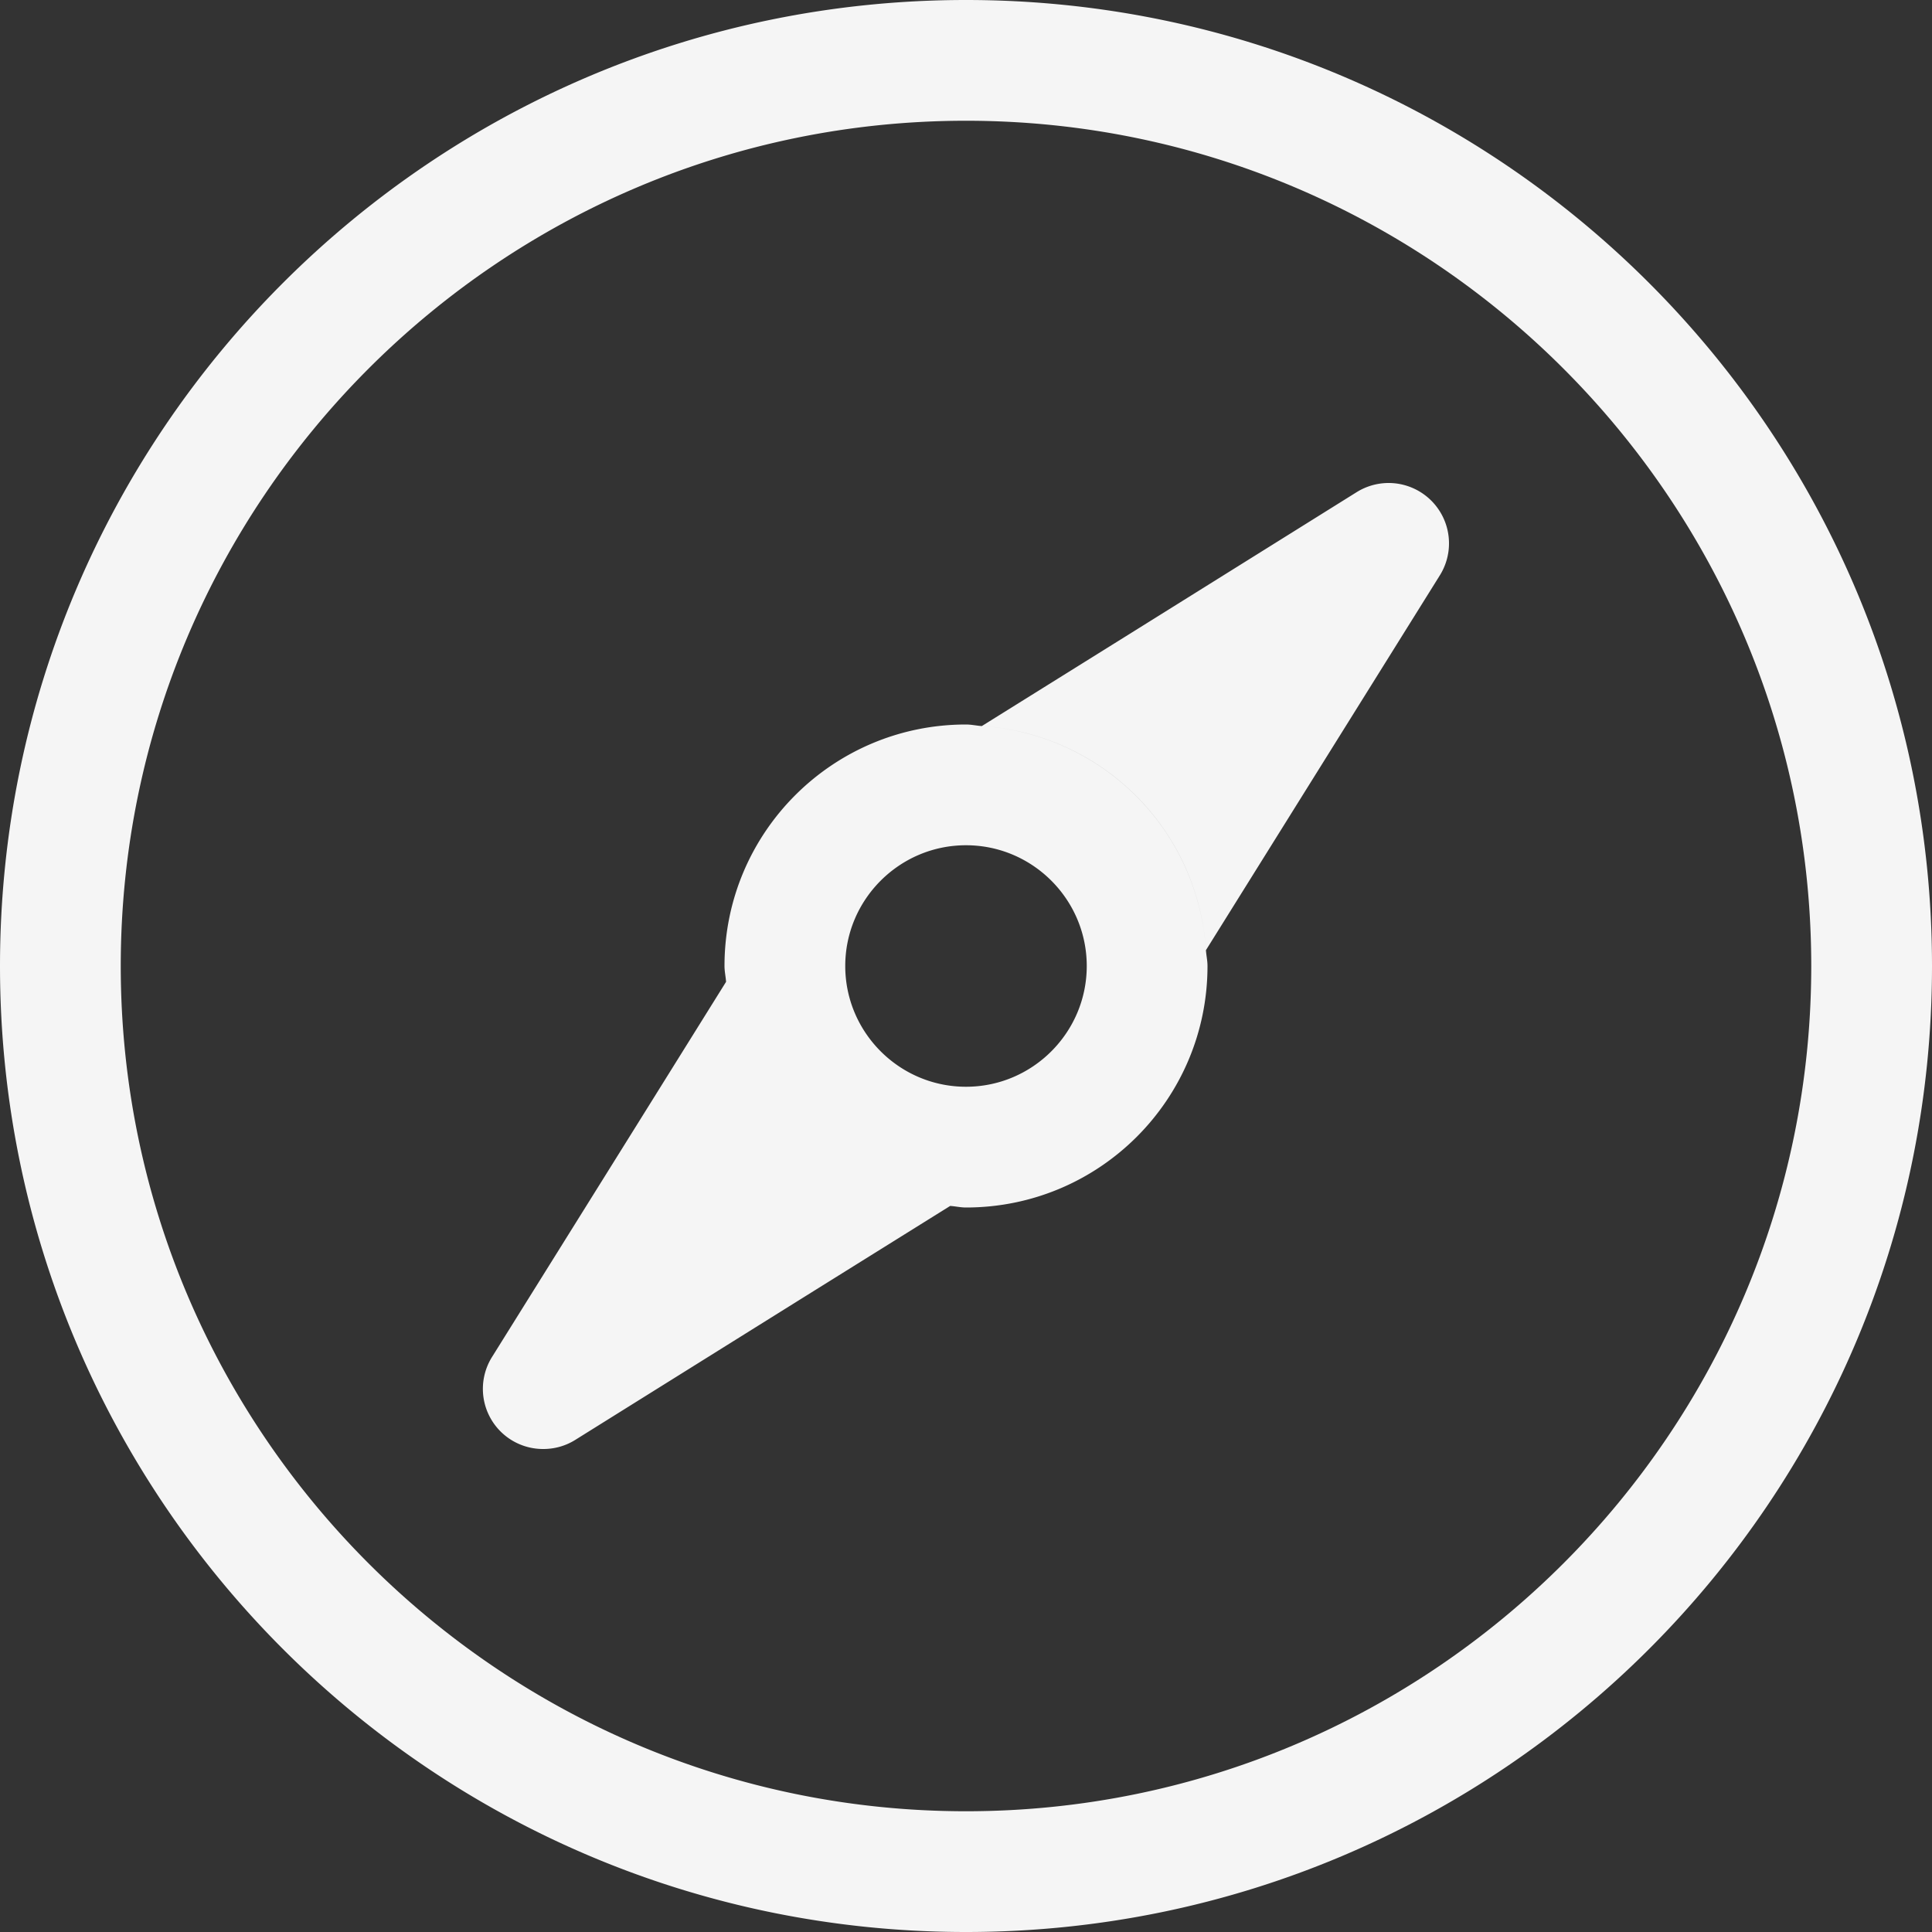 <svg id="SvgjsSvg1449" width="288" height="288" xmlns="http://www.w3.org/2000/svg" version="1.1" xmlns:xlink="http://www.w3.org/1999/xlink" xmlns:svgjs="http://svgjs.com/svgjs"><rect width="100%" height="100%" fill="#333333" stroke="none"/><defs id="SvgjsDefs1450"></defs><g id="SvgjsG1451"><svg xmlns="http://www.w3.org/2000/svg" viewBox="0 0 32 32" width="288" height="288"><path d="M16 0C7.164 0 0 7.164 0 16s7.164 16 16 16 16-7.164 16-16S24.836 0 16 0zm0 30C8.28 30 2 23.72 2 16S8.28 2 16 2s14 6.28 14 14-6.28 14-14 14zm6.47-21.848-3.722 2.324-2.486 1.55a3.977 3.977 0 0 1 3.712 3.712l1.55-2.484 2.324-3.724a1 1 0 0 0-1.378-1.378zm-10.444 8.11-1.55 2.486-2.324 3.724A.996.996 0 0 0 9 24c.184 0 .368-.05.53-.152l3.722-2.324 2.486-1.55a3.979 3.979 0 0 1-3.712-3.712zm4.236-4.236C16.174 12.02 16.09 12 16 12c-2.21 0-4 1.79-4 4 0 .09.02.174.026.262a3.979 3.979 0 0 0 3.712 3.712c.088.006.172.026.262.026 2.21 0 4-1.79 4-4 0-.09-.02-.174-.026-.262a3.979 3.979 0 0 0-3.712-3.712zM14 16c0-1.102.898-2 2-2s2 .898 2 2-.898 2-2 2-2-.898-2-2z" fill="#f5f5f5" class="color000 svgShape"></path></svg></g></svg>
